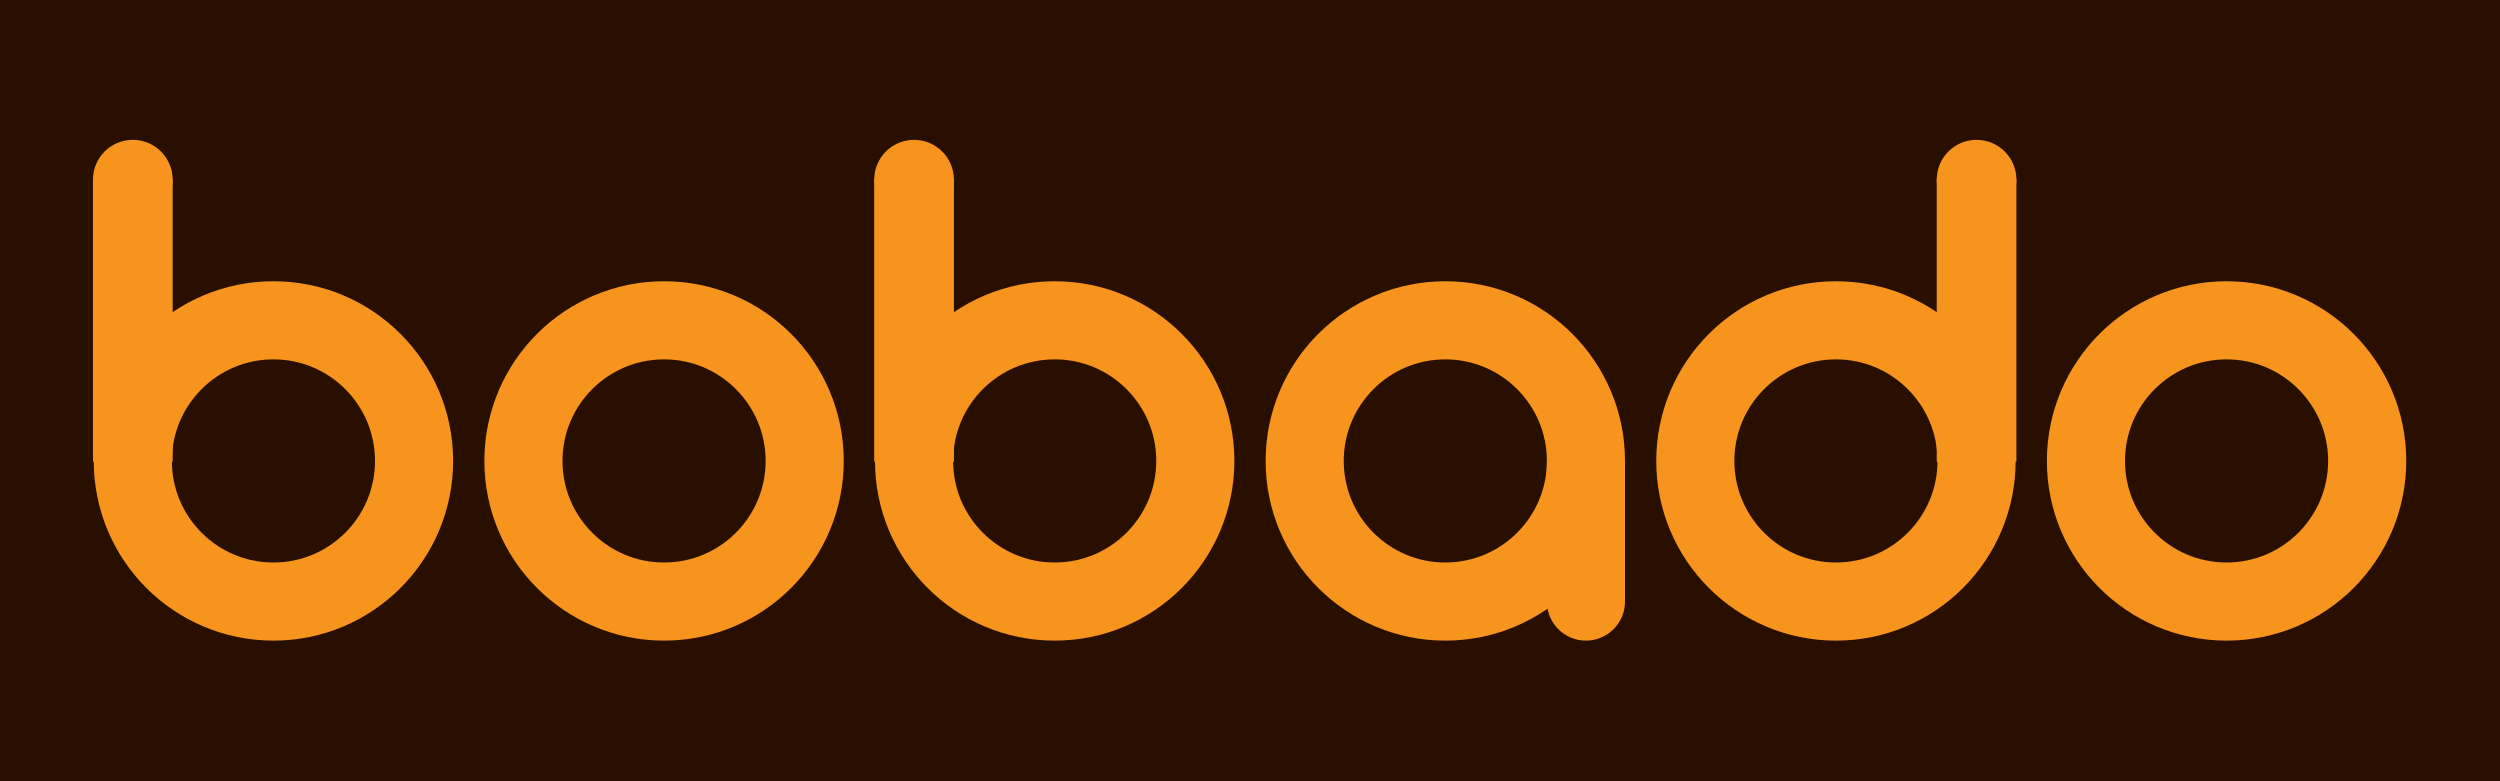 <?xml version="1.0" encoding="UTF-8"?>
<svg id="Layer_2" data-name="Layer 2" xmlns="http://www.w3.org/2000/svg" width="1600" height="500" viewBox="0 0 1600 500">
  <defs>
    <style>
      .cls-1, .cls-2 {
        fill: #f7941d;
      }

      .cls-3 {
        fill: #290f00;
      }

      .cls-2, .cls-4 {
        stroke: #f7941d;
        stroke-miterlimit: 10;
      }

      .cls-4 {
        fill: none;
        stroke-width: 50px;
      }
    </style>
  </defs>
  <rect class="cls-3" y="0" width="1600" height="500"/>
  <g>
    <circle class="cls-4" cx="925" cy="295" r="90"/>
    <circle class="cls-4" cx="1175" cy="295" r="90"/>
    <circle class="cls-4" cx="1425" cy="295" r="90"/>
    <circle class="cls-4" cx="175" cy="295" r="90"/>
    <circle class="cls-4" cx="425" cy="295" r="90"/>
    <circle class="cls-4" cx="675" cy="295" r="90"/>
  </g>
  <g>
    <circle class="cls-1" cx="1015" cy="385" r="25"/>
    <rect class="cls-1" x="990" y="295" width="50" height="90"/>
    <rect class="cls-2" x="60" y="115" width="50" height="180"/>
    <circle class="cls-2" cx="85" cy="115" r="25"/>
    <rect class="cls-2" x="560" y="115" width="50" height="180"/>
    <circle class="cls-2" cx="585" cy="115" r="25"/>
    <circle class="cls-2" cx="1265" cy="115" r="25"/>
    <rect class="cls-2" x="1240" y="115" width="50" height="180"/>
  </g>
</svg>